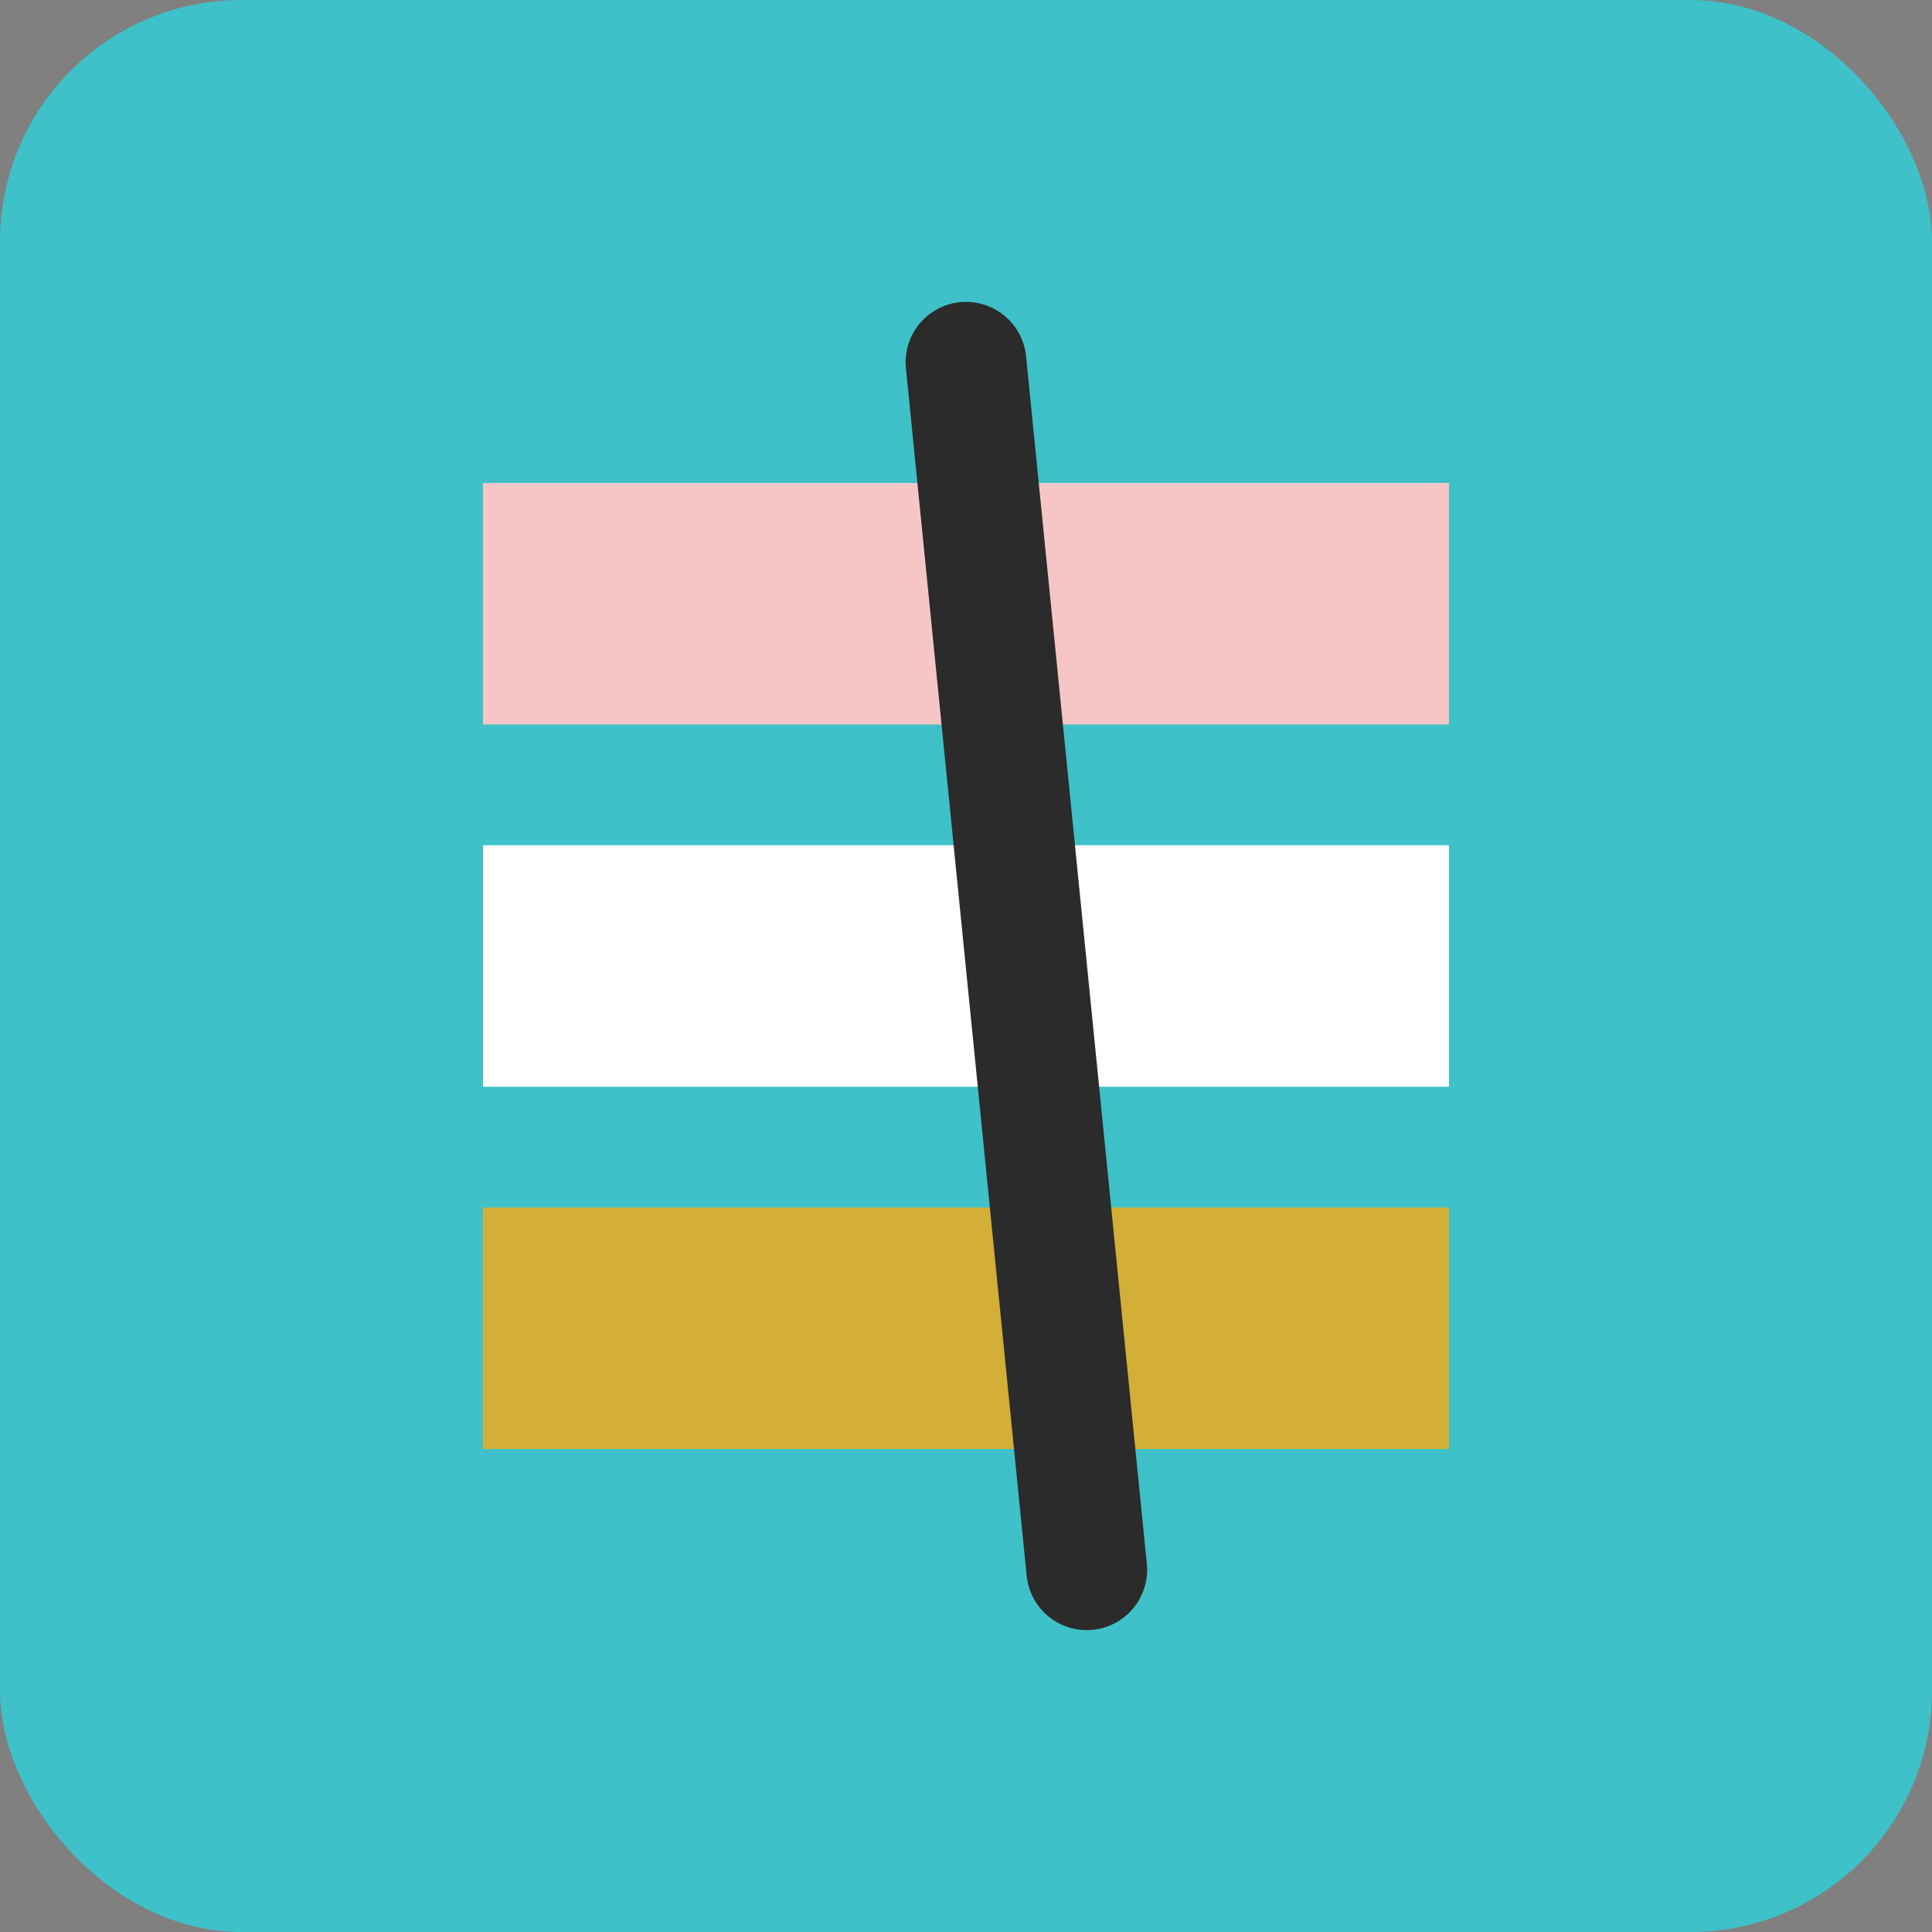 <svg xmlns="http://www.w3.org/2000/svg" width="32" height="32" viewBox="0 0 32 32" fill="none">
  <rect x="0" y="0" width="32" height="32" fill="#808080" stroke="none"/>
  <rect width="32" height="32" rx="4" fill="#3FC1C9"/>
  <path d="M8 8H24V12H8V8Z" fill="#F6C6C6"/>
  <path d="M8 14H24V18H8V14Z" fill="white"/>
  <path d="M8 20H24V24H8V20Z" fill="#D4AF37"/>
  <path d="M16 6L18 26" stroke="#2B2B2B" stroke-width="2" stroke-linecap="round"/>
</svg>